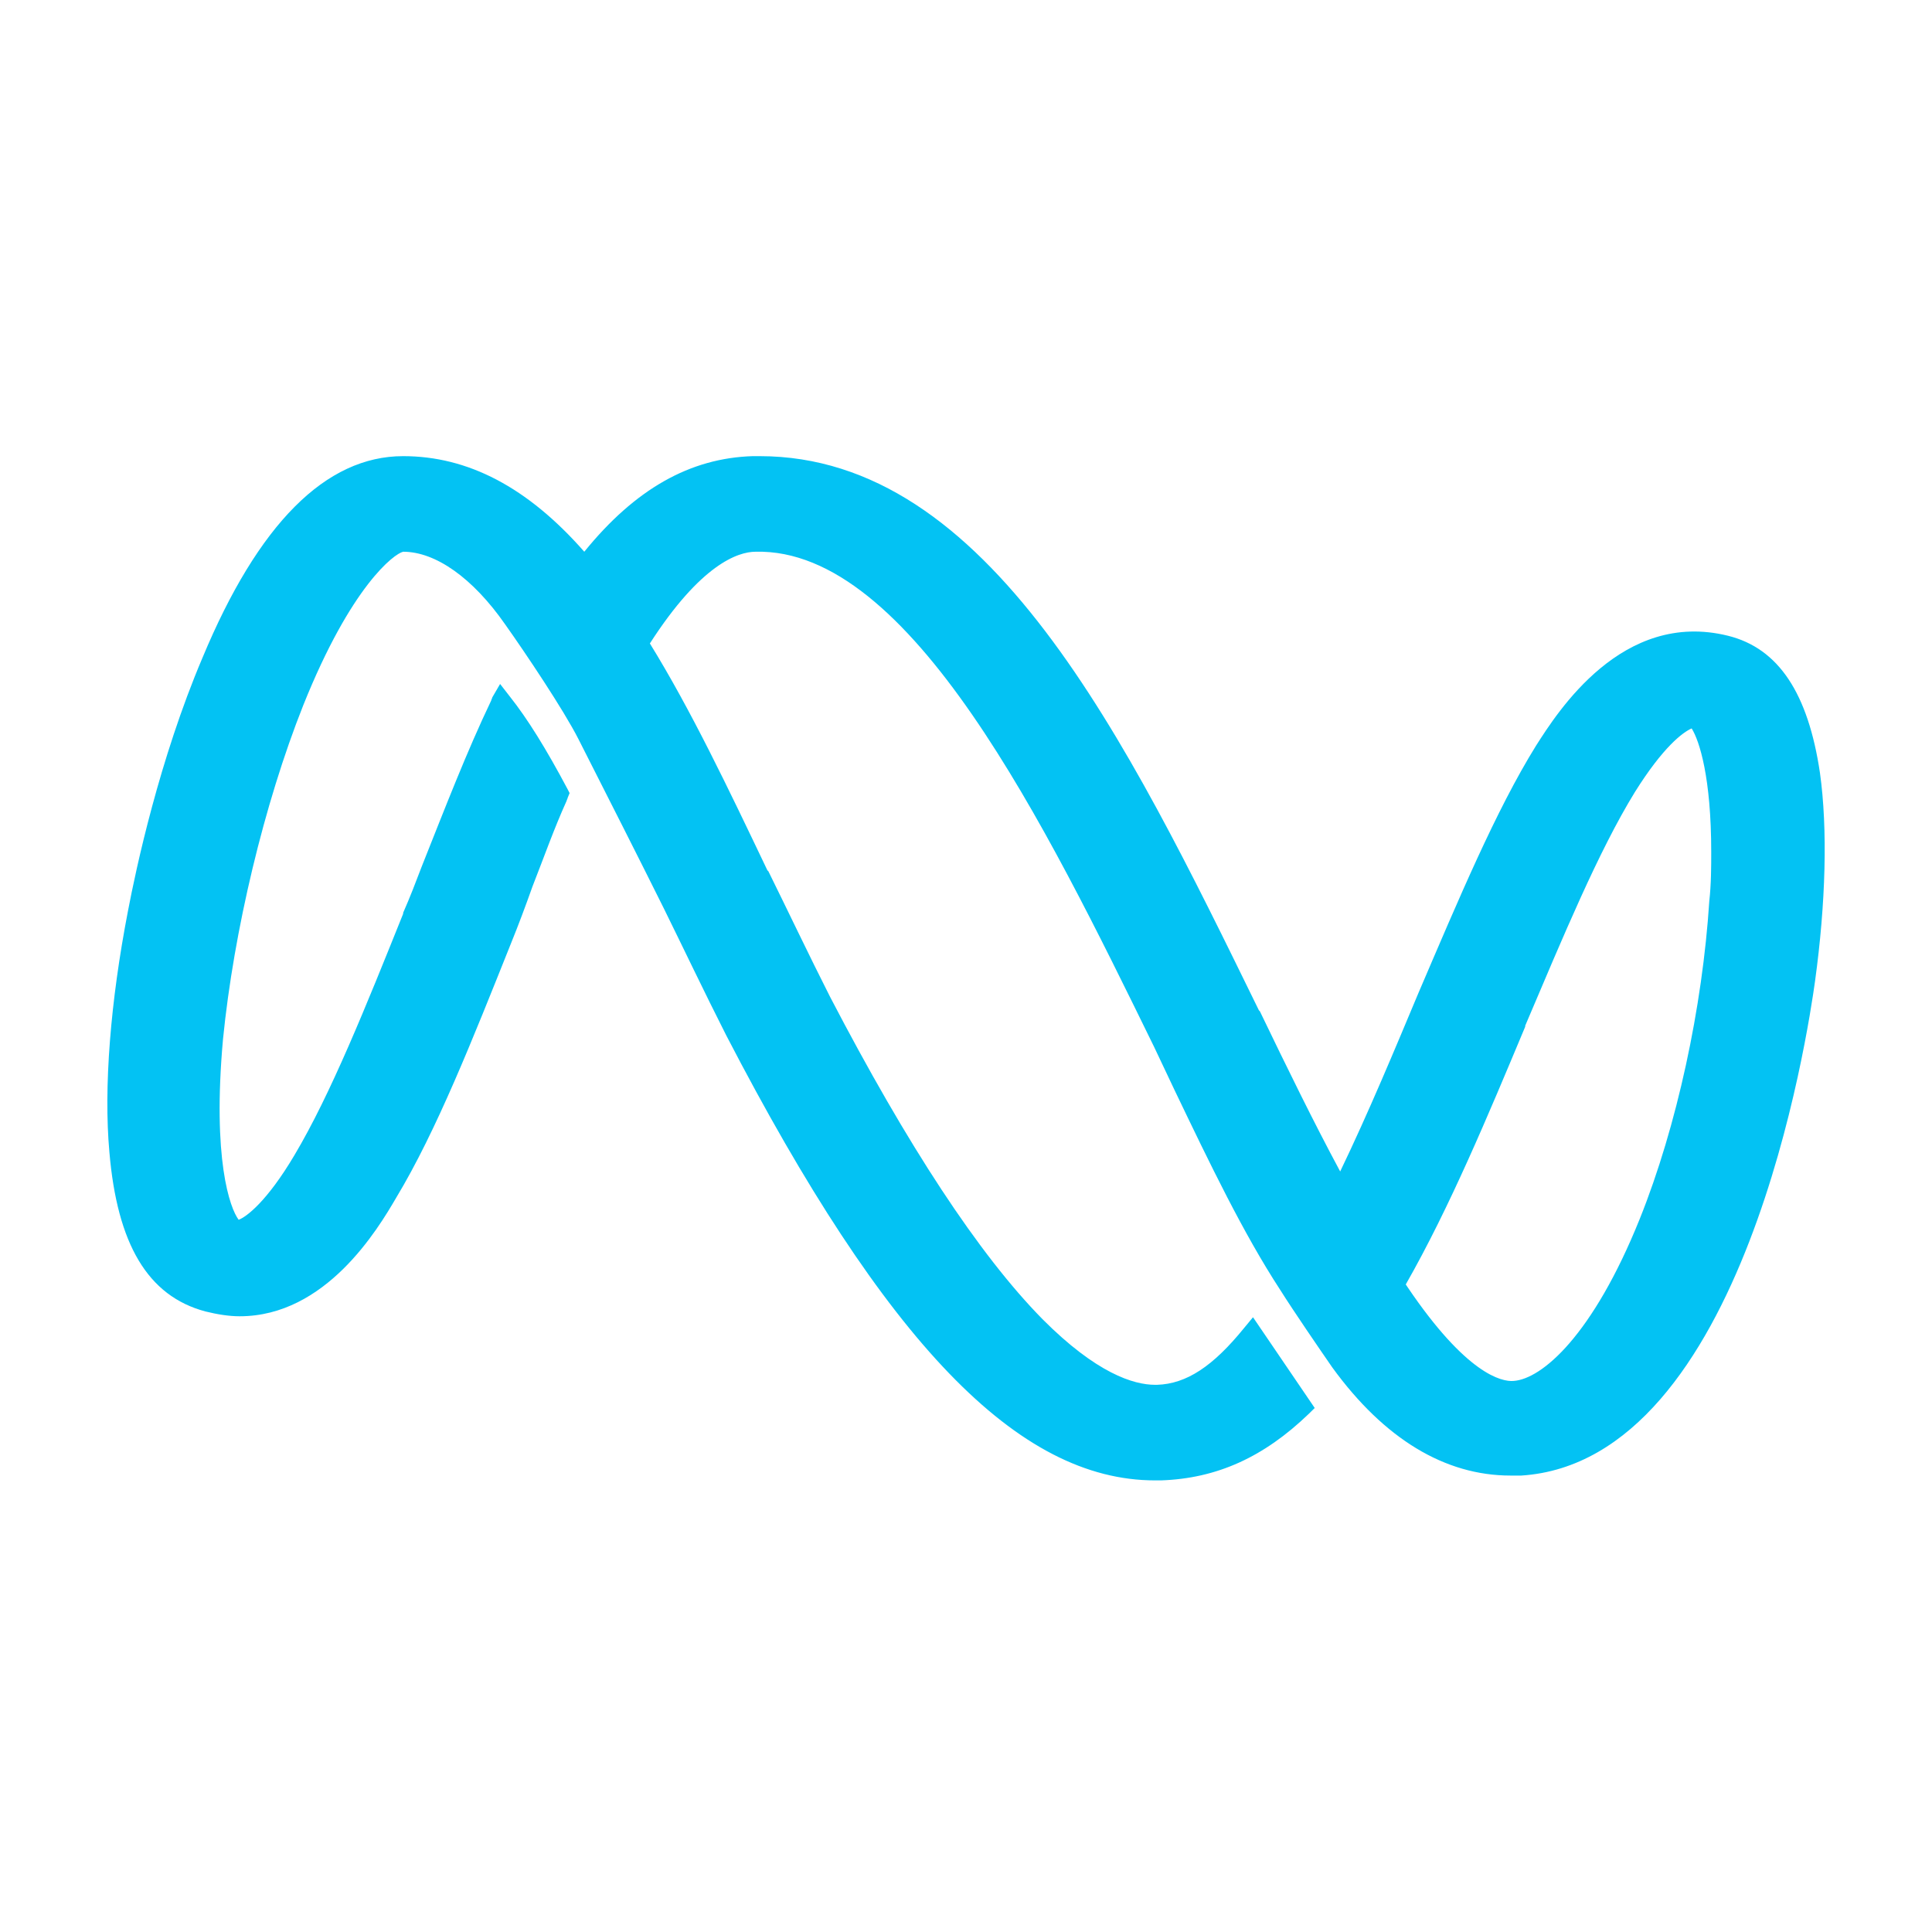 <svg width="40" height="40" viewBox="0 0 40 40" fill="none" xmlns="http://www.w3.org/2000/svg">
<path d="M37.68 16C37.436 14.361 36.828 13.422 35.774 13.162C33.585 12.622 32.247 14.741 31.801 15.44C30.97 16.779 30.199 18.618 29.368 20.557C28.882 21.716 28.334 23.035 27.747 24.254C27.199 23.235 26.652 22.116 26.084 20.937L26.064 20.917C23.307 15.28 20.469 9.444 15.726 9.444H15.584C14.286 9.484 13.151 10.124 12.097 11.423C10.921 10.084 9.685 9.444 8.347 9.444C6.745 9.444 5.347 10.843 4.191 13.621C3.299 15.72 2.813 17.999 2.65 18.858C2.286 20.737 2.144 22.516 2.265 23.855C2.427 25.753 3.056 26.833 4.252 27.152C4.495 27.212 4.738 27.252 4.961 27.252C6.745 27.252 7.82 25.454 8.205 24.794C9.036 23.415 9.786 21.516 10.577 19.538C10.739 19.138 10.881 18.758 11.023 18.358C11.266 17.739 11.469 17.159 11.732 16.579C11.732 16.56 11.752 16.54 11.752 16.52L11.793 16.42L11.752 16.34C11.306 15.5 10.921 14.881 10.556 14.421L10.354 14.161L10.191 14.441C10.191 14.461 10.171 14.481 10.171 14.501C9.664 15.56 9.218 16.719 8.732 17.939C8.61 18.258 8.489 18.578 8.347 18.898V18.918C7.576 20.837 6.847 22.655 6.097 23.915C5.529 24.874 5.103 25.194 4.941 25.254C4.759 25.014 4.394 23.995 4.617 21.516C4.84 19.278 5.468 16.64 6.279 14.601C7.272 12.123 8.164 11.463 8.347 11.423C9.016 11.423 9.786 11.963 10.455 12.922C10.881 13.522 11.671 14.701 11.975 15.3C12.523 16.38 13.273 17.859 13.739 18.798C14.124 19.578 14.59 20.557 15.036 21.436C18.341 27.812 21.077 30.65 23.915 30.65C23.956 30.65 23.996 30.65 24.037 30.65C25.192 30.61 26.165 30.17 27.098 29.271L27.22 29.151L25.942 27.272L25.76 27.492C25.111 28.292 24.564 28.651 23.956 28.671H23.936H23.915C23.469 28.671 22.699 28.432 21.584 27.312C20.266 25.973 18.787 23.715 17.185 20.637C16.759 19.797 16.313 18.858 15.908 18.038L15.888 18.019C15.077 16.32 14.306 14.701 13.455 13.322C14.509 11.683 15.28 11.423 15.645 11.423C18.847 11.343 21.645 17.079 23.895 21.676C24.037 21.976 24.179 22.276 24.321 22.576C25.05 24.095 25.74 25.534 26.51 26.713C26.773 27.132 27.321 27.932 27.584 28.312C28.659 29.791 29.916 30.55 31.274 30.55C31.335 30.55 31.416 30.55 31.497 30.55C36.119 30.25 37.436 21.336 37.578 20.317C37.801 18.698 37.842 17.159 37.68 16ZM35.024 15.081C35.186 15.34 35.429 16.1 35.429 17.639C35.429 17.939 35.429 18.298 35.389 18.658C35.247 20.857 34.72 23.315 33.95 25.234C32.977 27.652 31.922 28.552 31.335 28.591C31.091 28.611 30.362 28.452 29.145 26.653L29.105 26.593C30.017 24.994 30.808 23.095 31.578 21.256V21.236C32.368 19.378 33.098 17.619 33.848 16.4C34.436 15.46 34.842 15.161 35.024 15.081Z" fill="#03C2F3"/>
</svg>
